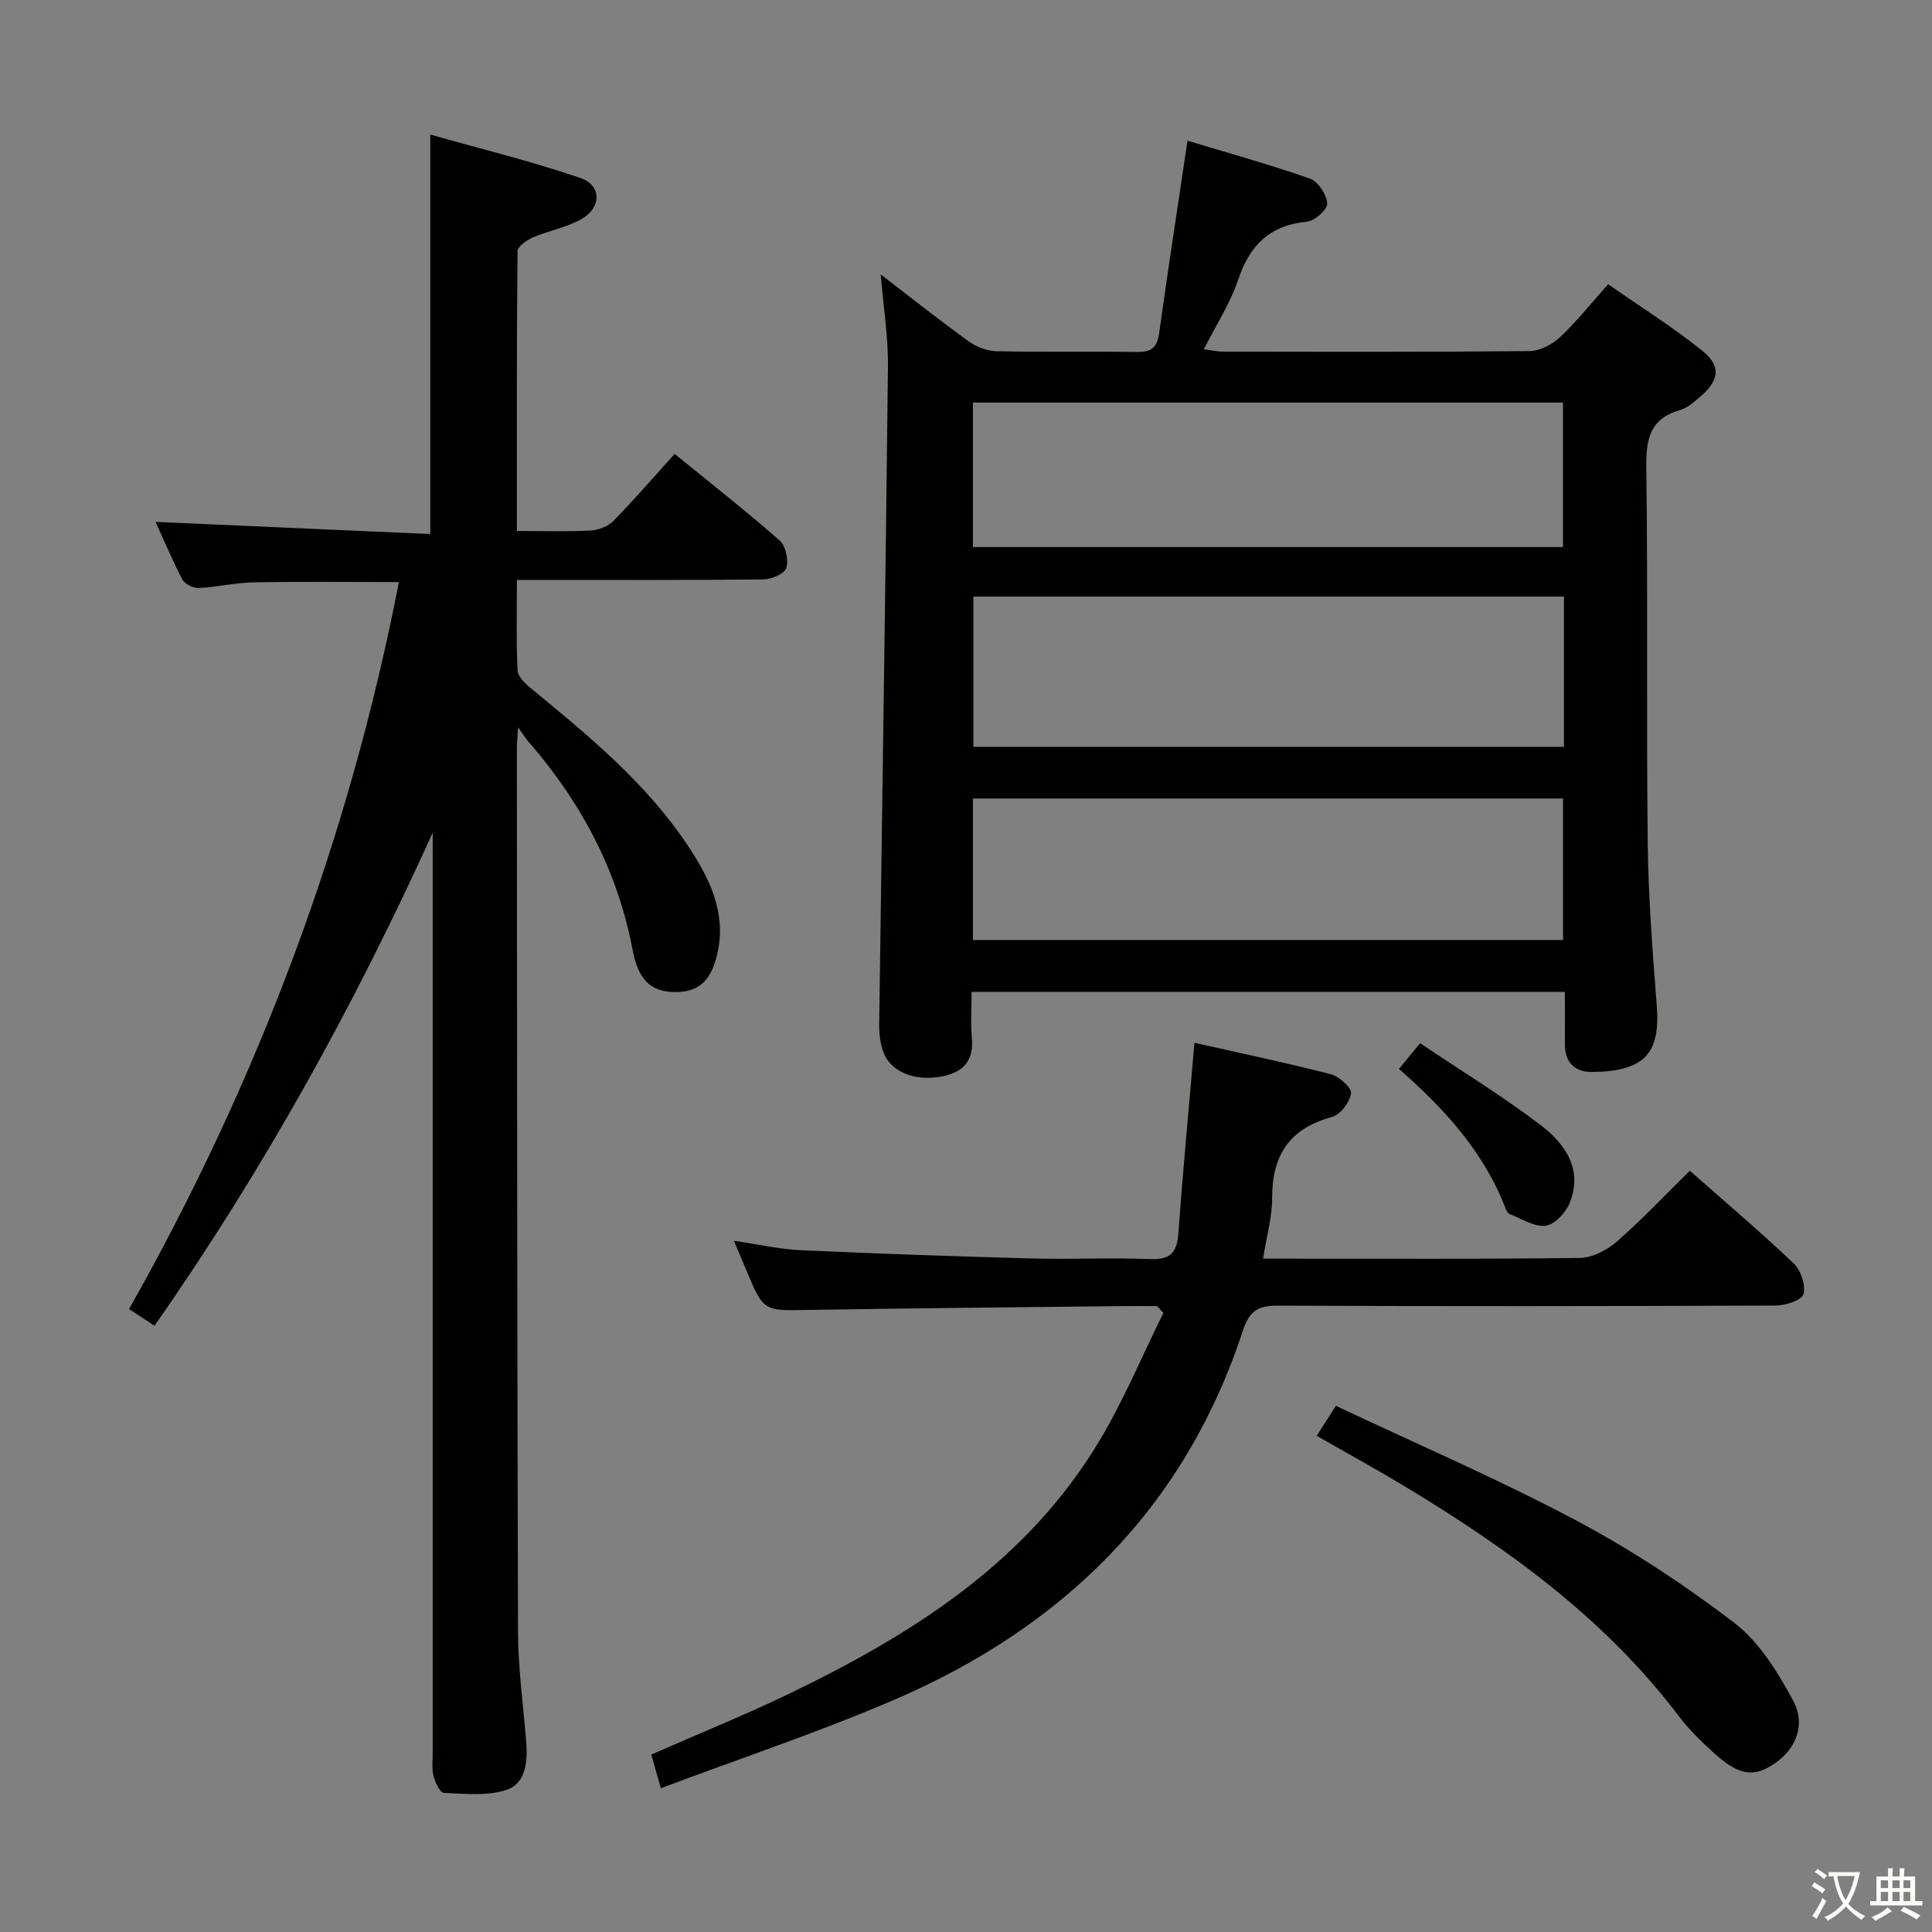 <svg enable-background="new 0 0 400 400" viewBox="0 0 400 400" xmlns="http://www.w3.org/2000/svg"><rect x="0" y="0" width="400" height="400" fill="#808080" stroke="none"/><path d="m377.9 391.2c-.2.3-.4.5-.6.8-.7-.6-1.4-1-2.2-1.5.2-.3.4-.5.5-.8.6.4 1.4.8 2.3 1.5zm-1.8 6.1c-.2-.2-.5-.4-.9-.6.4-.6.8-1.2 1.2-1.9s.7-1.3.9-1.9c.3.3.5.5.8.7-.7 1.3-1.4 2.6-2 3.7zm2.2-9c-.3.3-.5.5-.6.8-.6-.6-1.3-1.1-2-1.5.3-.3.5-.5.6-.7.6.5 1.3.9 2 1.4zm.3.2v-.9h2 4.5c-.3 1.3-.6 2.5-1 3.6s-.9 2.1-1.4 3c.4.5 1 1 1.6 1.4s1.2.8 1.9 1.1c-.3.2-.5.4-.8.8-.4-.3-1-.7-1.6-1.2s-1.2-1.1-1.6-1.6c-.5.6-1.1 1.1-1.7 1.6s-1.4.9-2.1 1.4c-.1-.3-.3-.5-.7-.8.6-.2 1.2-.5 1.9-1s1.4-1.1 2-1.8c-.5-.8-.9-1.6-1.2-2.5s-.6-2-.8-3.2c-.4.1-.7.1-1 .1zm2.5 2.7c.3 1 .7 1.7 1 2.2.3-.5.6-1.1 1-2s.6-1.9.9-3h-3.2-.4c.1.9.3 1.8.7 2.8z" fill="#fbfcfa"/><path d="m396.5 388.5v1.5 3.6h1.5v.9c-.4 0-1 0-1.7 0h-7.9c-.5 0-.9 0-1.2 0v-.9h1.3v-3.5c0-.7 0-1.2 0-1.6h2.4c0-.8 0-1.4 0-1.7h1c0 .3-.1.8-.1 1.7h1.5c0-.8 0-1.4 0-1.7h1c0 .3-.1.9-.1 1.7zm-8.2 9.2c-.2-.3-.5-.5-.8-.8.8-.3 1.4-.6 1.9-.9s1-.7 1.4-1.1c.3.3.6.5.9.8-1.6 1-2.8 1.6-3.4 2zm2.6-6.8v-1.6h-1.5v1.6zm0 2.7v-1.9h-1.5v1.9zm2.4-2.7v-1.6h-1.5v1.6zm0 2.7v-1.9h-1.5v1.9zm.2 2 .7-.8c.4.2.9.5 1.6.8s1.3.7 1.8 1c-.3.3-.5.5-.8.8-.4-.3-1.5-1-3.3-1.8zm2-4.7v-1.6h-1.4v1.6zm0 2.7v-1.9h-1.4v1.9z" fill="#fbfcfa"/><g fill="#010100"><path d="m182.35 56.82c6.29 4.83 12.14 9.48 18.19 13.84 1.62 1.17 3.86 2.02 5.84 2.06 9.66.21 19.33.01 28.99.15 2.85.04 4.19-.78 4.6-3.76 1.83-13.15 3.85-26.27 5.89-39.98 8.17 2.47 16.87 4.88 25.38 7.86 1.67.59 3.43 3.31 3.55 5.14.08 1.22-2.6 3.62-4.21 3.77-7.72.74-11.85 4.89-14.24 12.04-1.62 4.84-4.51 9.25-7.1 14.38 1.52.19 2.71.47 3.91.48 21.16.03 42.33.1 63.49-.11 2.14-.02 4.68-1.33 6.3-2.84 3.39-3.15 6.29-6.84 10.01-11 6.59 4.6 13.33 8.82 19.48 13.76 3.99 3.21 3.52 6.17-.43 9.53-1.26 1.07-2.61 2.32-4.13 2.75-6.4 1.8-7.1 6.15-7.02 12.09.35 25.82 0 51.66.29 77.48.13 11.29 1.01 22.58 1.88 33.84.76 9.86-2.62 13.56-13.49 13.64-3.41.03-5.56-1.98-5.54-5.71.02-3.49 0-6.98 0-10.86-40.89 0-81.58 0-122.83 0 0 3.23-.23 6.37.05 9.46.44 4.74-1.7 7.15-6.17 8.03-5.57 1.09-10.7-.9-12.2-5.16-.64-1.83-.84-3.9-.81-5.86.6-45.28 1.32-90.56 1.81-135.85.08-6.09-.92-12.22-1.49-19.17zm141.45 66.7c-41.02 0-81.58 0-122.27 0v31.1h122.27c0-10.43 0-20.56 0-31.1zm-.2-10.26c0-10.33 0-20.22 0-29.91-40.95 0-81.49 0-122.16 0v29.91zm-122.16 81.35h122.17c0-10.03 0-19.73 0-29.29-40.92 0-81.45 0-122.17 0z"/><path d="m107.01 109.93c5.63 0 10.46.17 15.27-.09 1.63-.09 3.61-.86 4.74-2.01 4.31-4.4 8.34-9.07 12.66-13.85 7.98 6.5 15.04 12.02 21.75 17.94 1.26 1.11 1.88 4.04 1.36 5.68-.38 1.21-3.09 2.34-4.78 2.36-14.99.18-29.99.11-44.99.11-1.8 0-3.6 0-6 0 0 6.5-.16 12.61.13 18.7.06 1.29 1.57 2.75 2.75 3.72 11.98 9.84 23.97 19.67 32.64 32.78 4.27 6.47 7.72 13.34 6.12 21.49-1.2 6.1-3.79 8.55-8.58 8.63-5.11.09-7.9-2.32-9.09-8.64-3.1-16.46-10.66-30.63-21.55-43.17-.52-.6-.94-1.28-2.18-2.99-.15 2.47-.25 3.38-.25 4.3.05 60.99.05 121.97.24 182.96.02 7.62 1.1 15.23 1.7 22.85.32 4.03-.09 8.54-4.08 9.87-3.97 1.33-8.63.8-12.97.63-.79-.03-1.82-2.19-2.14-3.51-.39-1.58-.17-3.31-.17-4.97 0-61.65 0-123.31 0-184.96 0-1.79 0-3.58 0-5.37-16.16 35.67-34.92 69.65-57.6 102.09-1.75-1.15-3.34-2.18-5.27-3.45 26.7-47.27 45.49-97.18 55.87-150.52-10.23 0-20.15-.12-30.06.06-3.8.07-7.58.99-11.38 1.17-1.13.05-2.88-.8-3.38-1.75-2.13-4.06-3.9-8.3-5.56-11.94 18.99.84 37.84 1.68 56.88 2.52 0-27.86 0-54.6 0-82.71 10.37 2.94 20.9 5.51 31.1 9 4.37 1.5 4.37 6.07.27 8.45-3.09 1.79-6.83 2.43-10.15 3.86-1.27.55-3.15 1.86-3.16 2.84-.19 19.12-.14 38.24-.14 57.92z"/><path d="m239.56 270.41c-2.3 0-4.59-.02-6.89 0-21.81.25-43.61.43-65.41.8-9.14.16-9.14.35-12.7-8.13-.77-1.83-1.54-3.66-2.62-6.2 4.95.73 9.39 1.76 13.87 1.96 15.94.73 31.9 1.28 47.85 1.71 8.16.22 16.34-.19 24.49.13 4.11.16 5.52-1.31 5.81-5.26.95-13.01 2.18-26 3.34-39.52 8.92 2.01 18.6 4.04 28.17 6.49 1.75.45 4.4 2.8 4.25 3.97-.24 1.83-2.22 4.45-3.96 4.91-8.81 2.36-12.41 7.94-12.38 16.8.01 3.91-1.13 7.82-1.88 12.52h5.1c20.16 0 40.32.12 60.48-.15 2.58-.03 5.6-1.58 7.62-3.34 5.23-4.57 10.02-9.66 15.16-14.71 7.16 6.32 14.52 12.56 21.51 19.19 1.48 1.41 2.51 4.5 2.02 6.35-.33 1.25-3.71 2.36-5.73 2.37-34.32.14-68.65.17-102.97.02-4.03-.02-5.96.89-7.34 5.1-12.04 36.81-37.29 61.51-72.29 76.54-15.65 6.72-31.87 12.12-48.24 18.27-.85-3-1.37-4.84-1.98-6.97 9.69-4.26 19.36-8.16 28.73-12.68 25.64-12.37 49.3-27.38 64.28-52.66 4.94-8.34 8.71-17.38 13.02-26.11-.44-.47-.87-.93-1.31-1.4z"/><path d="m272.61 297.27c1.27-1.98 2.4-3.74 3.97-6.21 16.71 7.89 33.46 15.1 49.52 23.61 11.53 6.11 22.58 13.39 32.95 21.31 5.15 3.93 8.94 10.13 12.13 15.97 2.78 5.07.68 10.11-3.67 13.1-4.31 2.97-7.36 2.62-12.42-1.9-2.72-2.43-5.38-5.02-7.57-7.92-15.36-20.27-35.53-34.76-57-47.69-5.79-3.48-11.73-6.73-17.91-10.27z"/><path d="m289.64 221.3c1.3-1.58 2.44-2.95 4.38-5.31 8.48 5.7 17.1 10.95 25.08 17.05 4.97 3.8 8.68 9.15 5.88 16.02-.81 2-3.1 4.48-4.97 4.71-2.36.29-4.98-1.46-7.46-2.42-.39-.15-.68-.74-.86-1.2-4.47-11.65-12.61-20.56-22.05-28.85z"/></g></svg>